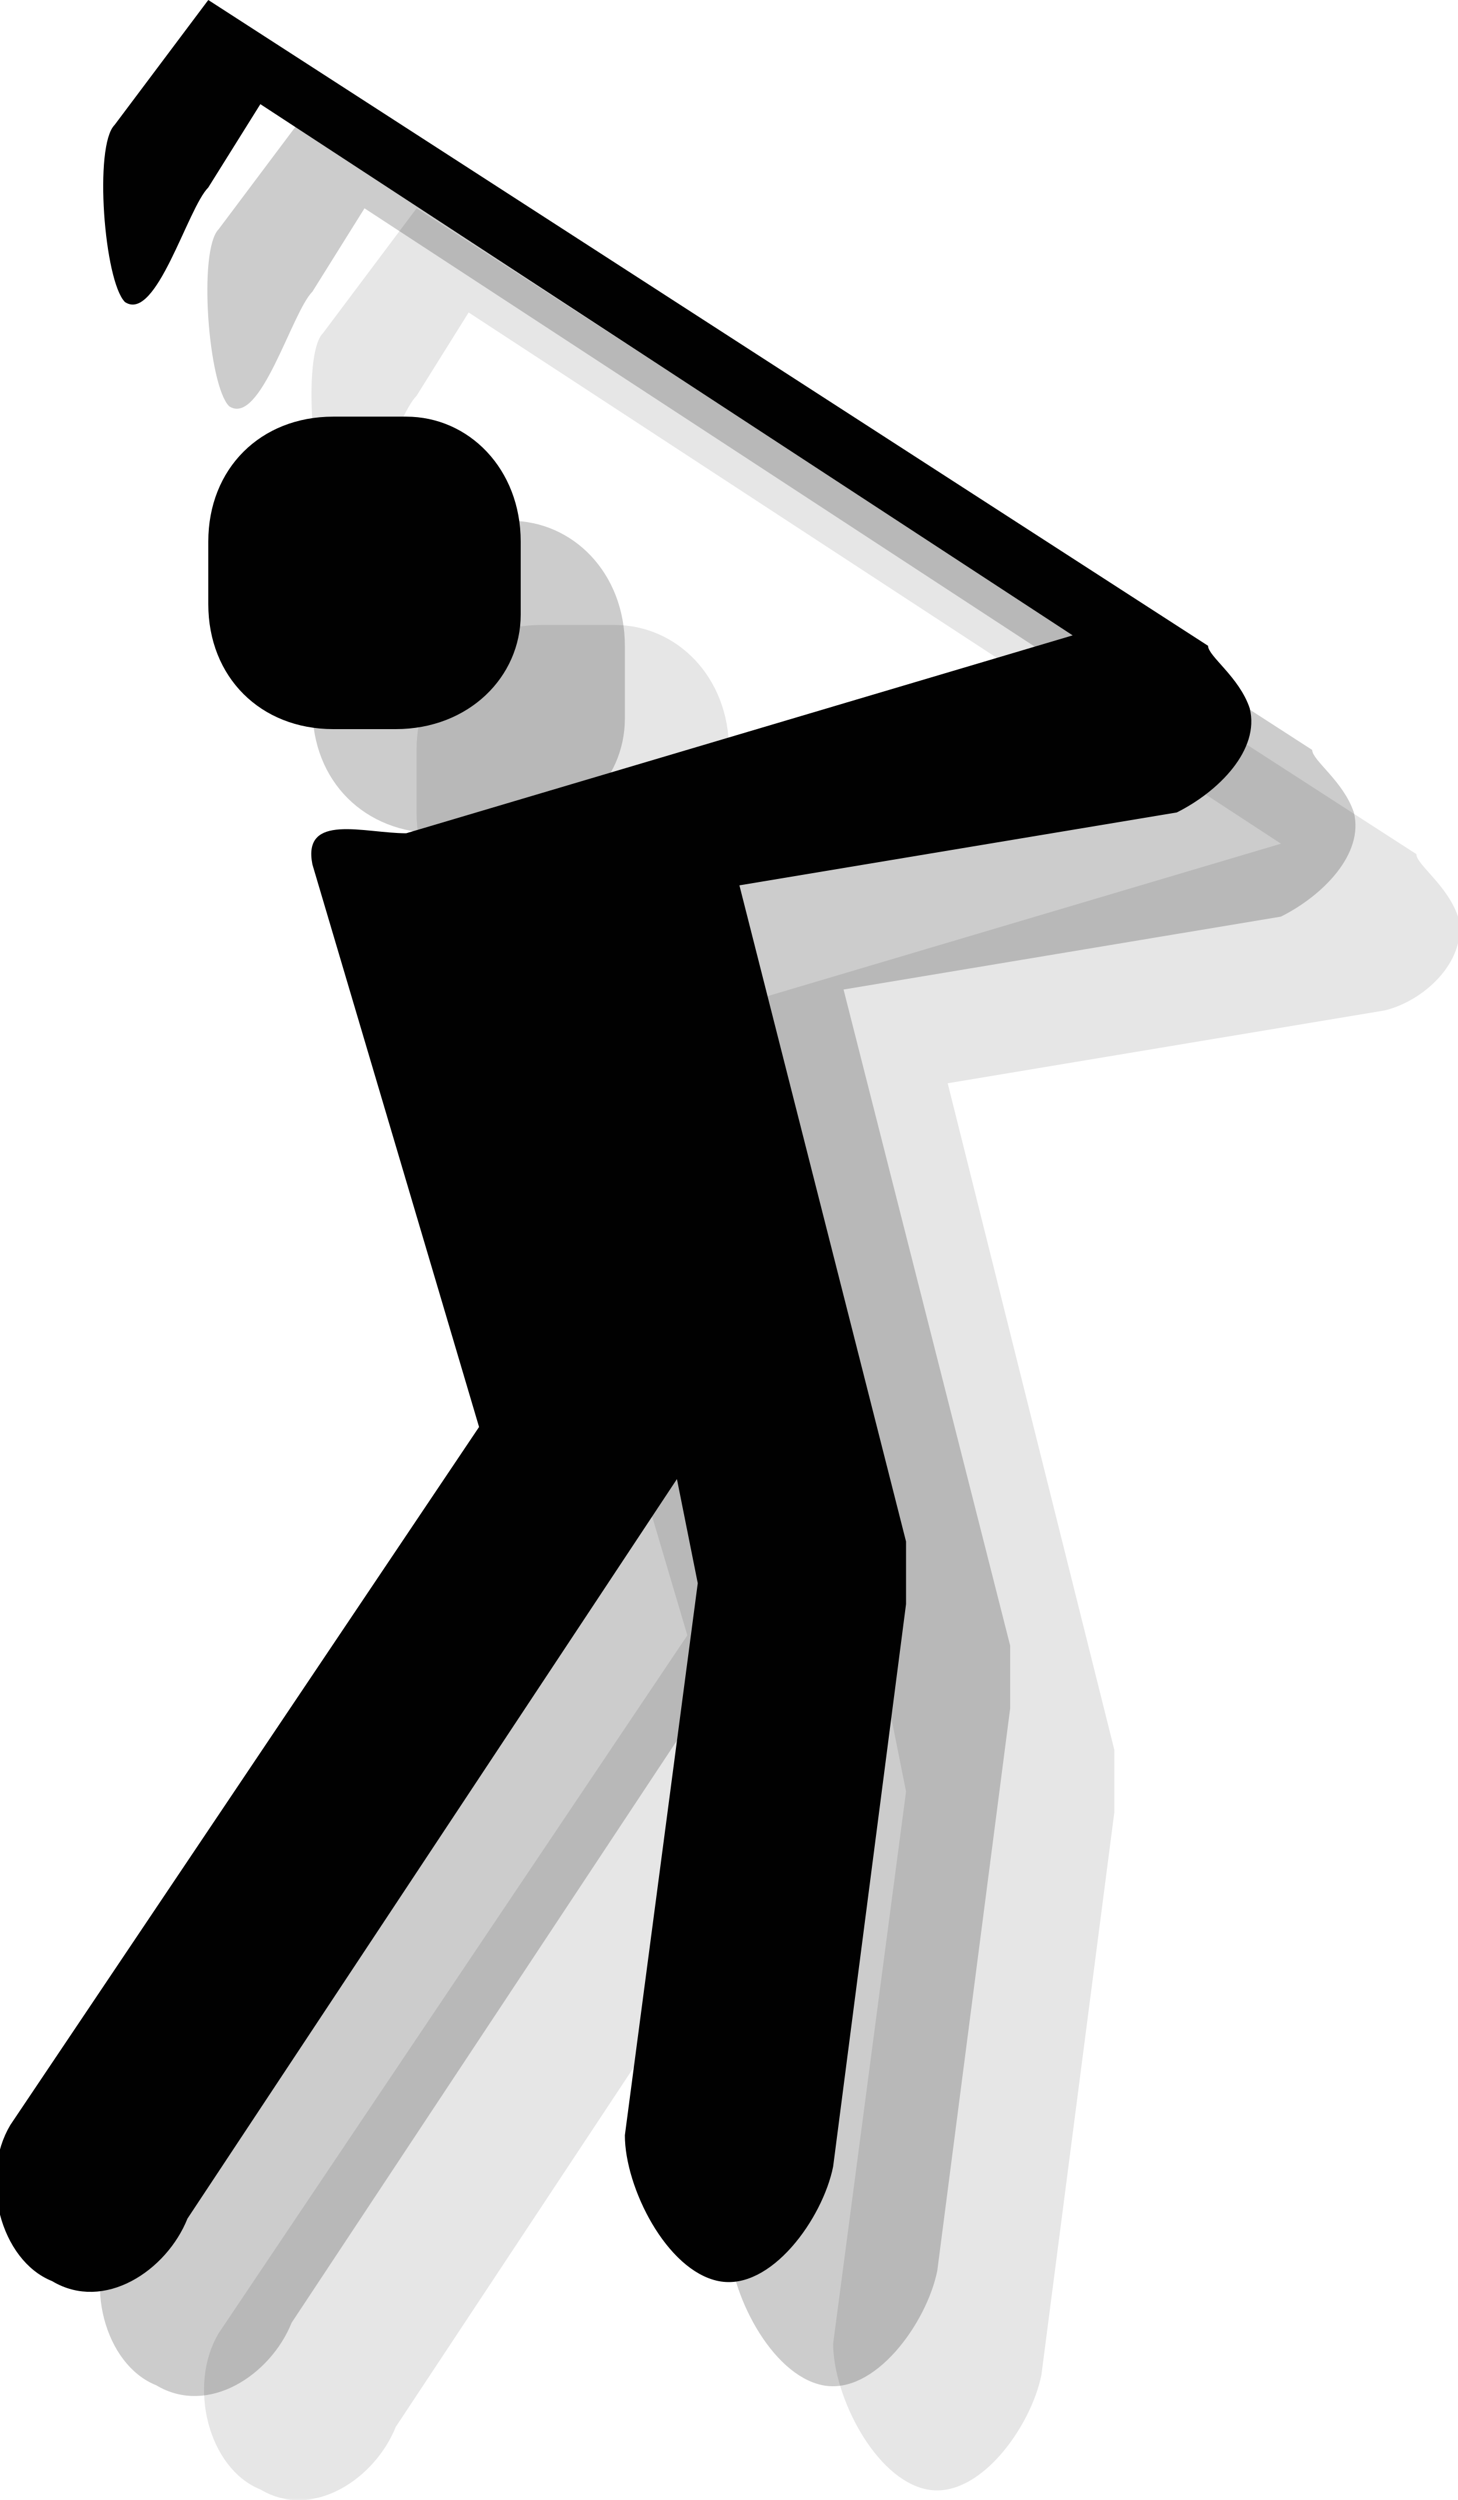 <?xml version="1.0" encoding="utf-8"?>
<!-- Generator: Adobe Illustrator 18.0.0, SVG Export Plug-In . SVG Version: 6.00 Build 0)  -->
<!DOCTYPE svg PUBLIC "-//W3C//DTD SVG 1.1//EN" "http://www.w3.org/Graphics/SVG/1.1/DTD/svg11.dtd">
<svg version="1.1" id="Layer_1" xmlns:x="http://ns.adobe.com/Extensibility/1.0/" xmlns:i="http://ns.adobe.com/AdobeIllustrator/10.0/" xmlns:graph="http://ns.adobe.com/Graphs/1.0/"
	 xmlns="http://www.w3.org/2000/svg" xmlns:xlink="http://www.w3.org/1999/xlink" xmlns:a="http://ns.adobe.com/AdobeSVGViewerExtensions/3.0/"
	 x="0px" y="0px" width="14px" height="24px" viewBox="0 0 14 24" style="enable-background:new 0 0 14 24;" xml:space="preserve">
<g style="opacity:0.1;">
	<path style="fill:#010101;" d="M14,8.8c-0.1-0.3-0.4-0.5-0.4-0.6L4,2L3.1,3.2C2.9,3.4,3,4.7,3.2,4.9C3.5,5.1,3.8,4,4,3.8L4.5,3l7.8,5.1
		L5.9,10C5.5,10,4.9,9.8,5,10.3l1.6,5.4l-4.5,6.7c-0.3,0.5-0.1,1.3,0.4,1.5c0.5,0.3,1.1-0.1,1.3-0.6l4.7-7.1l0.2,1l-0.7,5.3
		C8,23,8.4,23.8,8.9,23.9c0.5,0.1,1-0.6,1.1-1.1l0.7-5.4c0-0.1,0-0.4,0-0.6l-1.6-6.4l4.2-0.7C13.7,9.6,14.1,9.2,14,8.8L14,8.8z"/>
	<path style="fill:#010101;" d="M5.8,9H5.2C4.5,9,4,8.5,4,7.8V7.2C4,6.5,4.5,6,5.2,6h0.7C6.5,6,7,6.5,7,7.2v0.7C7,8.5,6.5,9,5.8,9z"/>
</g>
<g style="opacity:0.2;">
	<path style="fill:#010101;" d="M13,7.8c-0.1-0.3-0.4-0.5-0.4-0.6L3,1L2.1,2.2C1.9,2.4,2,3.7,2.2,3.9C2.5,4.1,2.8,3,3,2.8L3.5,2l7.8,5.1
		L4.9,9C4.5,9,3.9,8.8,4,9.3l1.6,5.4l-4.5,6.7c-0.3,0.5-0.1,1.3,0.4,1.5c0.5,0.3,1.1-0.1,1.3-0.6l4.7-7.1l0.2,1l-0.7,5.3
		C7,22,7.4,22.8,7.9,22.9c0.5,0.1,1-0.6,1.1-1.1l0.7-5.4c0-0.1,0-0.4,0-0.6L8.1,9.5l4.2-0.7C12.7,8.6,13.1,8.2,13,7.8L13,7.8z"/>
	<path style="fill:#010101;" d="M4.8,8H4.2C3.5,8,3,7.5,3,6.8V6.2C3,5.5,3.5,5,4.2,5h0.7C5.5,5,6,5.5,6,6.2v0.7C6,7.5,5.5,8,4.8,8z"/>
</g>
<g>
	<path style="fill:#010101;" d="M12,6.8c-0.1-0.3-0.4-0.5-0.4-0.6L2,0L1.1,1.2C0.9,1.4,1,2.7,1.2,2.9C1.5,3.1,1.8,2,2,1.8L2.5,1l7.8,5.1
		L3.9,8C3.5,8,2.9,7.8,3,8.3l1.6,5.4l-4.5,6.7c-0.3,0.5-0.1,1.3,0.4,1.5c0.5,0.3,1.1-0.1,1.3-0.6l4.7-7.1l0.2,1l-0.7,5.3
		C6,21,6.4,21.8,6.9,21.9c0.5,0.1,1-0.6,1.1-1.1l0.7-5.4c0-0.1,0-0.4,0-0.6L7.1,8.5l4.2-0.7C11.7,7.6,12.1,7.2,12,6.8L12,6.8z"/>
	<path style="fill:#010101;" d="M3.8,7H3.2C2.5,7,2,6.5,2,5.8V5.2C2,4.5,2.5,4,3.2,4h0.7C4.5,4,5,4.5,5,5.2v0.7C5,6.5,4.5,7,3.8,7z"/>
</g>
</svg>

